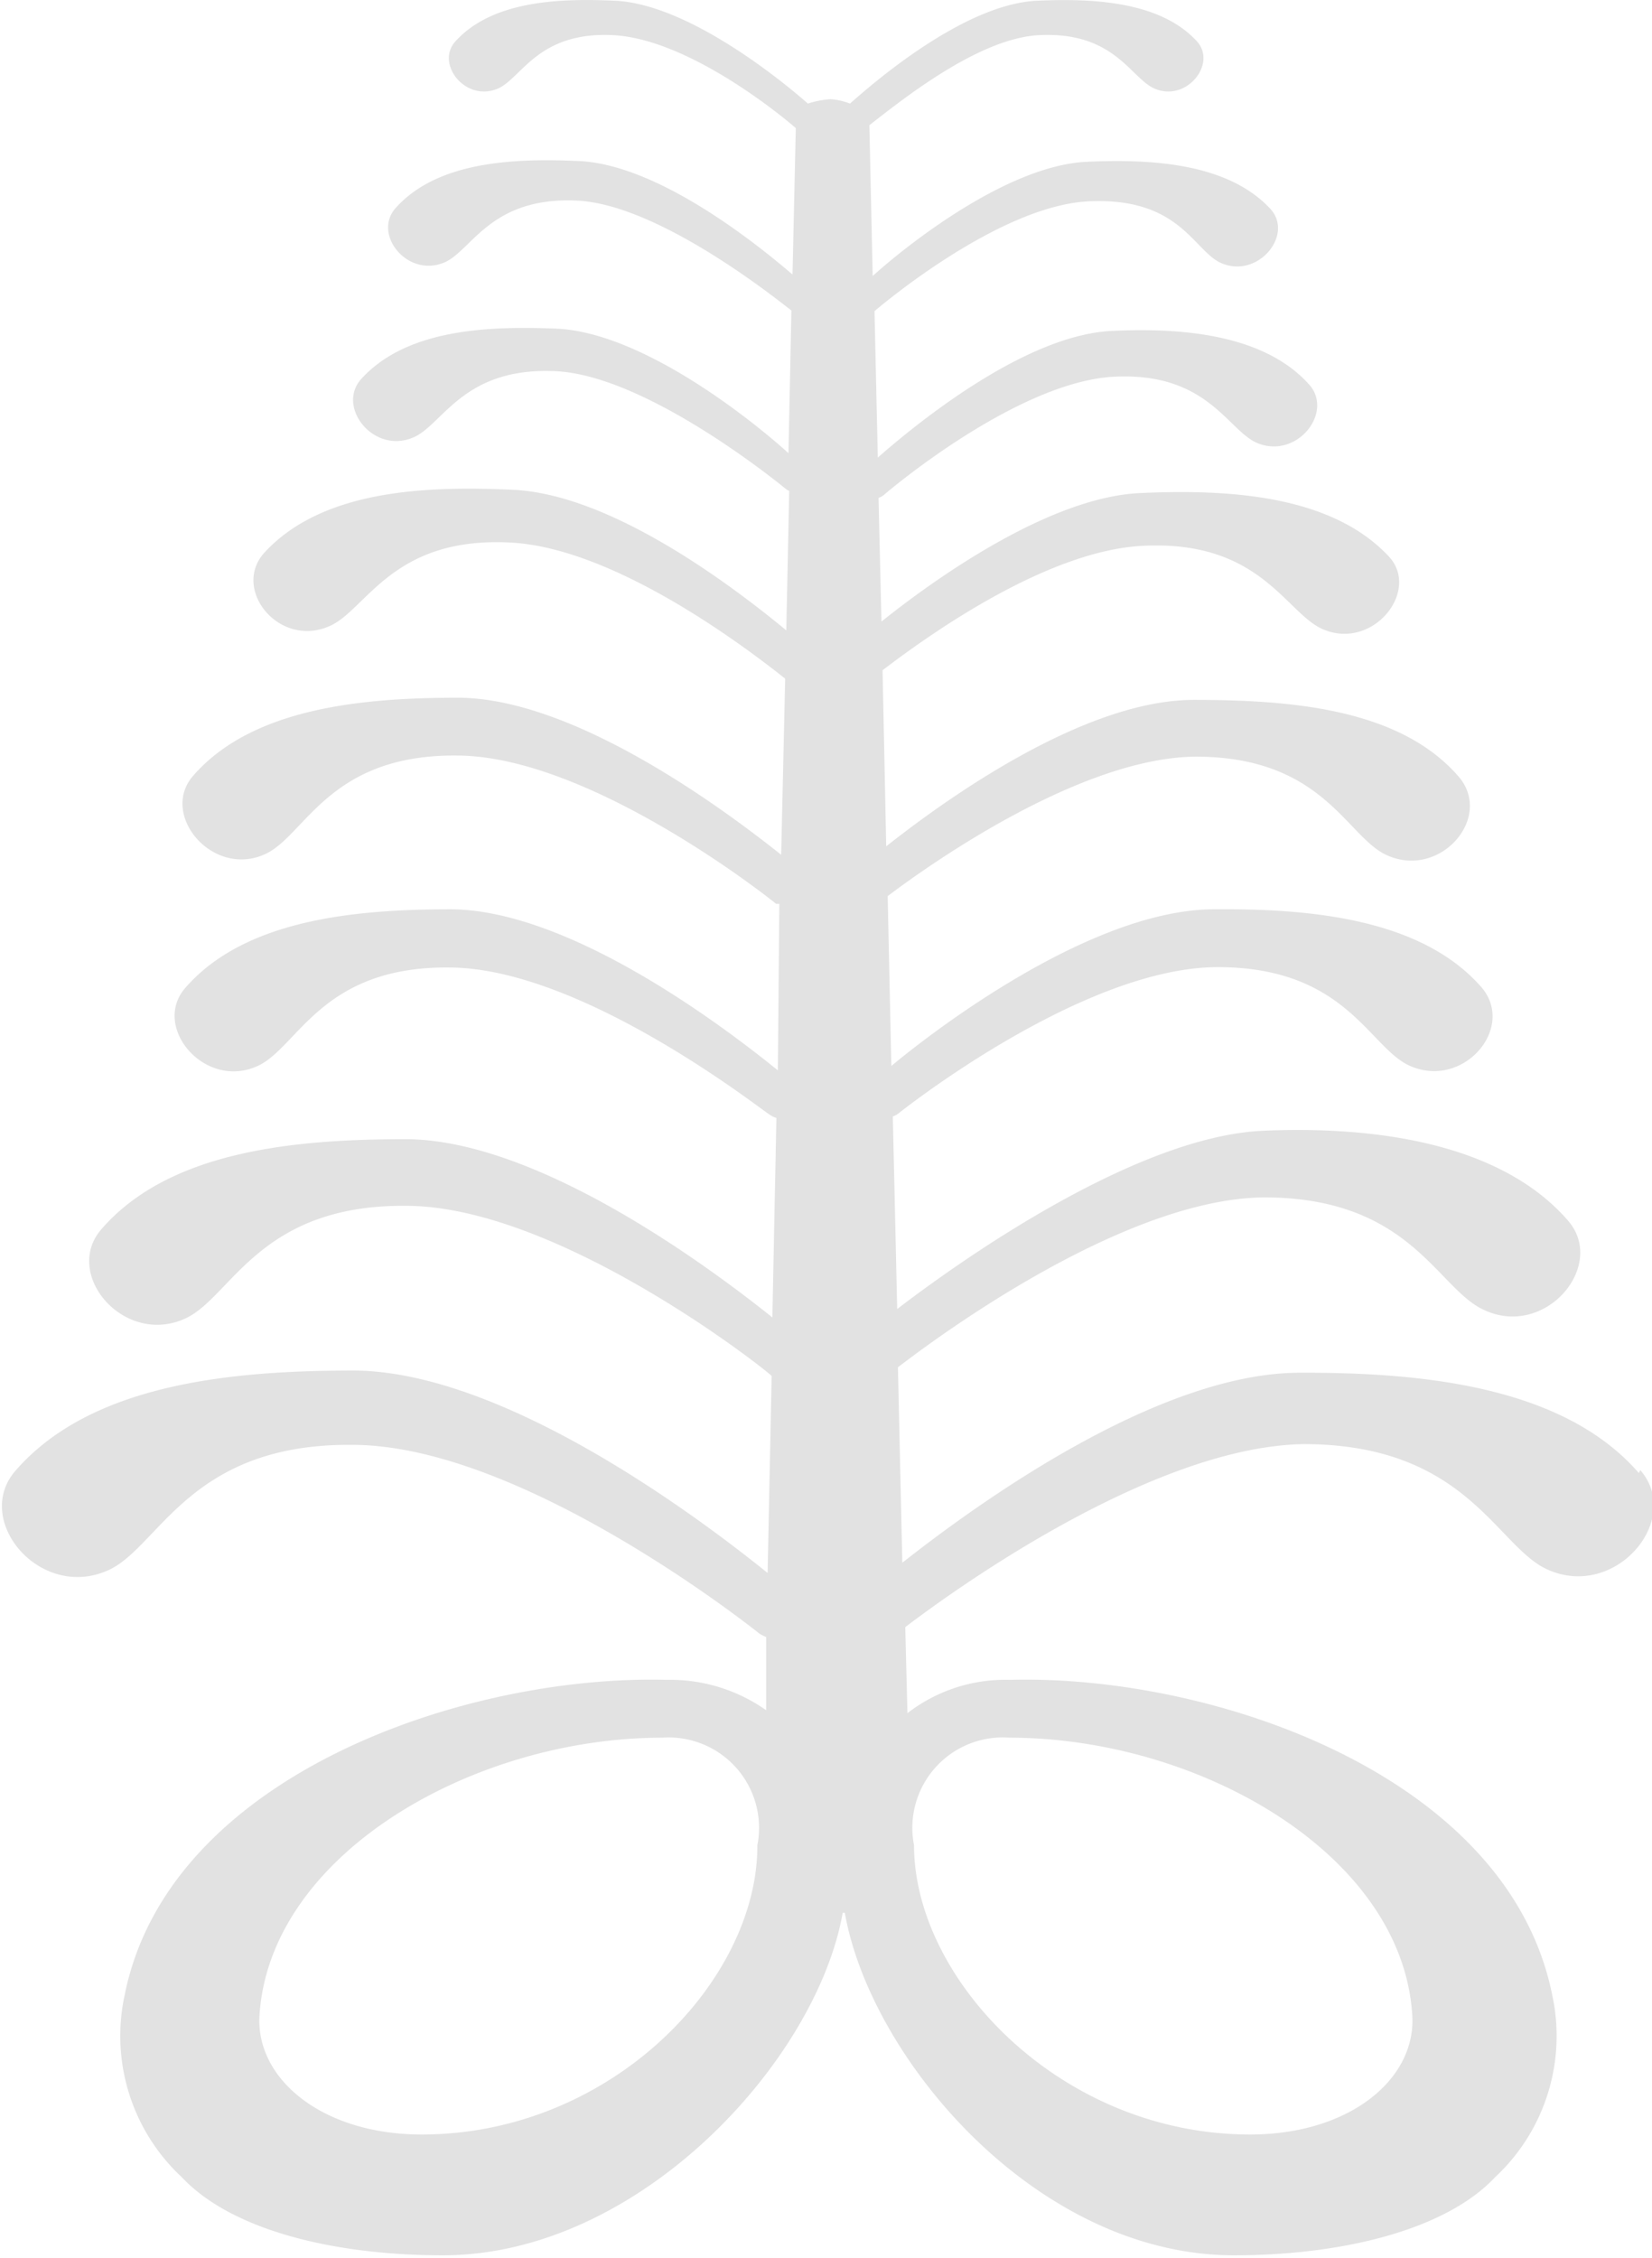 <svg xmlns="http://www.w3.org/2000/svg" viewBox="0 0 45.13 61.68"><defs><style>.cls-1{fill:#e2e2e2;}</style></defs><g><path class="cls-1" d="M47.33,59.35c5.16,0,10.72,3.17,11,7.57.12,1.73-1.68,3.27-4.43,3.27-5.17,0-9.18-4.23-9.18-7.9A2.47,2.47,0,0,1,47.33,59.35ZM31.27,70.19c-2.74,0-4.55-1.54-4.43-3.27.29-4.4,5.85-7.57,11-7.57a2.47,2.47,0,0,1,2.6,2.94C40.45,66,36.44,70.19,31.27,70.19ZM64.52,52.12c-2.08-2.4-6-2.75-9.26-2.74-3.91,0-8.89,3.64-10.86,5.19l-.12-5.34c.11-.07,5.81-4.6,10-4.64,4,0,4.72,2.48,6,3.07,1.68.8,3.37-1.2,2.31-2.43-1.87-2.16-5.37-2.59-8.33-2.46-3.53.15-8.41,3.65-10,4.87l-.12-5.26a.55.55,0,0,0,.15-.08s5-4,8.73-4c3.47,0,4.12,2.16,5.21,2.68,1.46.69,2.94-1,2-2.12-1.63-1.88-4.67-2.16-7.26-2.14C49.63,36.69,45.3,40,44.1,41L44,36.36c1.15-.87,5.26-3.78,8.41-3.81,3.47,0,4.11,2.16,5.2,2.68,1.46.69,2.94-1,2-2.12C58,31.23,55,31,52.36,31c-3,0-6.78,2.72-8.4,4l-.1-4.81c1.45-1.11,4.58-3.28,7.12-3.4,3.21-.16,3.89,1.84,4.91,2.28,1.38.59,2.68-1.07,1.79-2-1.58-1.68-4.4-1.83-6.79-1.72s-5.41,2.19-7.06,3.51l-.08-3.38a.42.42,0,0,0,.17-.1s3.59-3.08,6.28-3.21c2.54-.12,3.08,1.46,3.89,1.81,1.09.46,2.12-.85,1.41-1.61C54.26,21,52,20.83,50.13,20.92c-2.48.11-5.59,2.75-6.4,3.46l-.09-4,0,0s3.34-2.88,5.85-3,2.87,1.37,3.63,1.69c1,.43,2-.79,1.32-1.5-1.17-1.24-3.25-1.35-5-1.27-2.21.1-5,2.35-5.85,3.12L43.5,15.3c.9-.7,3-2.39,4.65-2.46,2.05-.1,2.49,1.18,3.14,1.46.88.38,1.72-.69,1.15-1.3-1-1.08-2.82-1.17-4.36-1.1-2,.09-4.49,2.26-5.11,2.81a1.76,1.76,0,0,0-.53-.12,2.48,2.48,0,0,0-.62.12c-.62-.55-3.24-2.72-5.27-2.81-1.53-.07-3.34,0-4.35,1.1-.57.61.26,1.68,1.15,1.3.65-.28,1.09-1.56,3.14-1.46s4.59,2.18,5,2.54l-.09,4c-.92-.79-3.64-3-5.83-3.1-1.76-.08-3.85,0-5,1.27-.66.71.3,1.93,1.32,1.5.75-.32,1.25-1.8,3.62-1.69s5.83,3,5.86,3h0l-.08,3.9C40.41,23.46,37.4,21,35,20.86c-1.89-.08-4.12,0-5.37,1.36-.71.76.32,2.08,1.41,1.61.81-.34,1.35-1.93,3.89-1.81s6.24,3.18,6.28,3.21a.33.33,0,0,0,.1.06l-.08,3.81c-1.54-1.27-4.8-3.72-7.47-3.84-2.39-.11-5.21,0-6.79,1.72-.9,1,.41,2.62,1.79,2,1-.44,1.7-2.44,4.91-2.28,2.81.13,6.35,2.78,7.53,3.72l-.11,4.81c-1.26-1-5.51-4.27-8.81-4.29-2.58,0-5.63.26-7.26,2.14-.92,1.07.56,2.81,2,2.12,1.08-.52,1.73-2.71,5.2-2.68,3.68,0,8.68,4,8.73,4.05l.09,0L41,41.12c-1.09-.88-5.52-4.38-8.93-4.4-2.59,0-5.63.27-7.26,2.15-.93,1.07.55,2.81,2,2.12,1.09-.52,1.73-2.71,5.2-2.68,3.68,0,8.68,4,8.74,4a.61.61,0,0,0,.21.11l-.11,5.45c-1.55-1.24-6.32-4.85-10-4.87-3,0-6.46.3-8.33,2.46-1.07,1.23.63,3.22,2.31,2.43,1.25-.59,2-3.1,6-3.07,4.23,0,10,4.6,10,4.65h0l-.11,5.38c-1.55-1.25-7.05-5.5-11.29-5.53-3.3,0-7.18.34-9.26,2.74-1.18,1.36.7,3.58,2.57,2.7,1.38-.66,2.21-3.45,6.63-3.41,4.69,0,11.07,5.11,11.13,5.16a1.51,1.51,0,0,0,.18.09l0,2a4.54,4.54,0,0,0-2.71-.83c-5.51-.15-13.6,2.6-14.81,8.59a5.27,5.27,0,0,0,1.56,5c1.33,1.42,4.09,2.13,7.13,2.13,5.38,0,10.21-5.33,10.92-9.35a.06.06,0,0,1,.06,0,0,0,0,0,1,0,0c.71,4,5.25,9.35,10.63,9.35,3,0,5.8-.71,7.13-2.13a5.27,5.27,0,0,0,1.56-5c-1.22-6-9.3-8.74-14.81-8.59a4.37,4.37,0,0,0-2.8.91l-.06-2.35c1.22-.93,6.71-4.93,10.88-5,4.42,0,5.25,2.75,6.63,3.41,1.87.88,3.75-1.34,2.57-2.7Z" transform="translate(-19.75 -11.88)"/></g></svg>